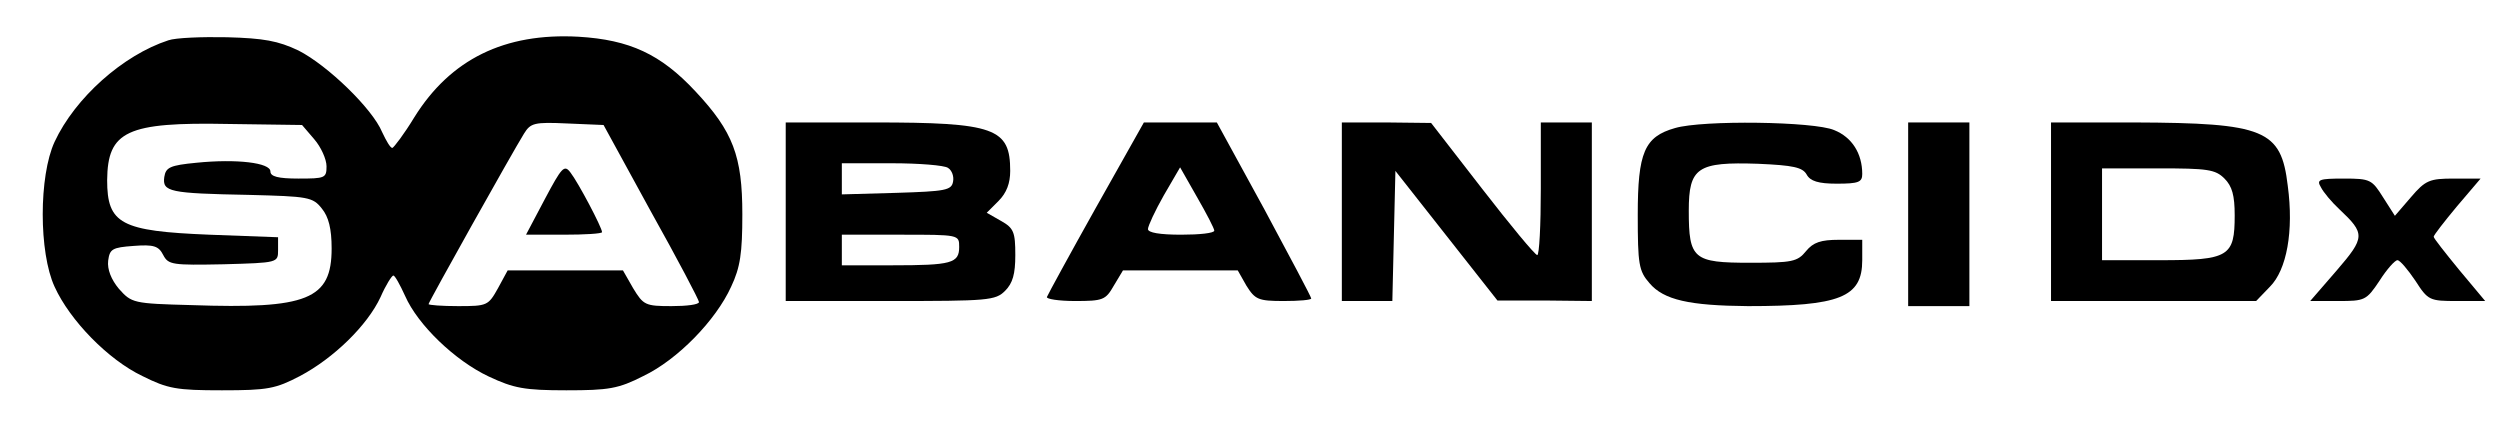 <?xml version="1.0" standalone="no"?>
<!DOCTYPE svg PUBLIC "-//W3C//DTD SVG 20010904//EN"
 "http://www.w3.org/TR/2001/REC-SVG-20010904/DTD/svg10.dtd">
<svg version="1.0" xmlns="http://www.w3.org/2000/svg"
 width="490pt" height="84pt" viewBox="0 0 490 84"
 preserveAspectRatio="xMidYMid meet">

<g transform="translate(0,84) scale(0.1,-0.1)"
fill="#000000" stroke="none">
<path d="M330 761 c-89 -29 -183 -113 -223 -199 -31 -67 -31 -217 0 -284 30
-66 105 -143 172 -175 50 -25 67 -28 156 -28 90 0 105 3 153 28 66 35 132 99
158 155 10 23 22 42 25 42 3 0 13 -18 23 -40 25 -57 98 -127 164 -158 49 -23
70 -27 152 -27 83 0 102 3 151 28 67 32 142 109 172 175 18 38 22 66 22 142 0
114 -18 162 -92 241 -68 73 -129 101 -229 107 -145 8 -251 -44 -322 -158 -20
-33 -40 -59 -43 -60 -4 0 -12 14 -20 31 -19 46 -107 131 -164 160 -40 19 -68
24 -140 26 -49 1 -101 -1 -115 -6z m286 -194 c13 -15 24 -39 24 -53 0 -23 -3
-24 -55 -24 -40 0 -55 4 -55 14 0 17 -66 25 -145 17 -52 -5 -60 -9 -63 -28 -4
-29 10 -32 166 -35 116 -3 125 -4 143 -27 13 -16 19 -39 19 -78 0 -100 -47
-119 -275 -111 -114 3 -117 4 -142 32 -15 18 -23 38 -21 55 3 23 8 26 50 29
39 3 49 0 58 -18 10 -19 18 -20 118 -18 107 3 107 3 107 28 l0 25 -135 5
c-173 7 -200 21 -200 107 1 96 38 114 238 110 l144 -2 24 -28z m660 -142 c52
-93 94 -173 94 -177 0 -5 -24 -8 -54 -8 -51 0 -55 2 -75 35 l-20 35 -113 0
-113 0 -19 -35 c-19 -34 -21 -35 -78 -35 -32 0 -58 2 -58 4 0 4 164 297 187
334 13 21 20 23 85 20 l71 -3 93 -170z"/>
<path d="M1068 450 l-37 -70 74 0 c41 0 75 2 75 5 0 9 -47 98 -62 117 -12 16
-17 10 -50 -52z"/>
<path d="M1540 425 l0 -175 205 0 c192 0 206 1 225 20 15 15 20 33 20 70 0 45
-3 53 -28 67 l-28 16 23 23 c16 16 23 35 23 59 0 84 -30 95 -267 95 l-173 0 0
-175z m318 86 c8 -5 12 -17 10 -27 -3 -17 -15 -19 -111 -22 l-107 -3 0 31 0
30 98 0 c53 0 103 -4 110 -9z m22 -155 c0 -32 -15 -36 -131 -36 l-99 0 0 30 0
30 115 0 c115 0 115 0 115 -24z"/>
<path d="M2148 433 c-51 -91 -94 -170 -96 -175 -2 -4 23 -8 55 -8 55 0 60 2
76 30 l18 30 112 0 113 0 17 -30 c17 -27 23 -30 73 -30 30 0 54 2 54 5 0 3
-42 82 -92 175 l-93 170 -72 0 -71 0 -94 -167z m232 -45 c0 -5 -29 -8 -65 -8
-42 0 -65 4 -65 11 0 6 14 36 31 66 l32 55 33 -58 c19 -33 34 -62 34 -66z"/>
<path d="M2630 425 l0 -175 50 0 49 0 3 128 3 127 100 -127 100 -127 93 0 92
-1 0 175 0 175 -50 0 -50 0 0 -130 c0 -72 -3 -130 -7 -130 -5 1 -53 59 -108
130 l-100 129 -87 1 -88 0 0 -175z"/>
<path d="M3283 589 c-60 -17 -73 -48 -73 -170 0 -97 2 -110 23 -134 28 -33 78
-44 193 -45 180 0 224 17 224 90 l0 40 -46 0 c-35 0 -50 -5 -64 -22 -17 -21
-27 -23 -110 -23 -111 0 -120 7 -120 102 0 85 17 96 136 92 69 -3 87 -7 95
-21 7 -13 23 -18 59 -18 43 0 50 3 50 19 0 40 -20 72 -55 86 -39 17 -258 20
-312 4z"/>
<path d="M3740 420 l0 -180 60 0 60 0 0 180 0 180 -60 0 -60 0 0 -180z"/>
<path d="M4020 425 l0 -175 201 0 201 0 27 28 c33 33 47 109 35 198 -13 110
-45 123 -301 124 l-163 0 0 -175z m340 65 c15 -15 20 -33 20 -72 0 -81 -11
-88 -147 -88 l-113 0 0 90 0 90 110 0 c97 0 112 -2 130 -20z"/>
<path d="M4549 473 c5 -10 21 -29 36 -43 51 -48 51 -55 -5 -120 l-52 -60 55 0
c52 0 55 1 81 40 14 22 30 40 35 40 5 0 20 -18 35 -40 25 -39 28 -40 82 -40
l55 0 -51 61 c-27 33 -50 62 -50 65 0 3 21 30 46 60 l46 54 -52 0 c-48 0 -56
-3 -85 -37 l-31 -36 -23 36 c-22 35 -25 37 -77 37 -49 0 -54 -2 -45 -17z"/>
</g>
</svg>
